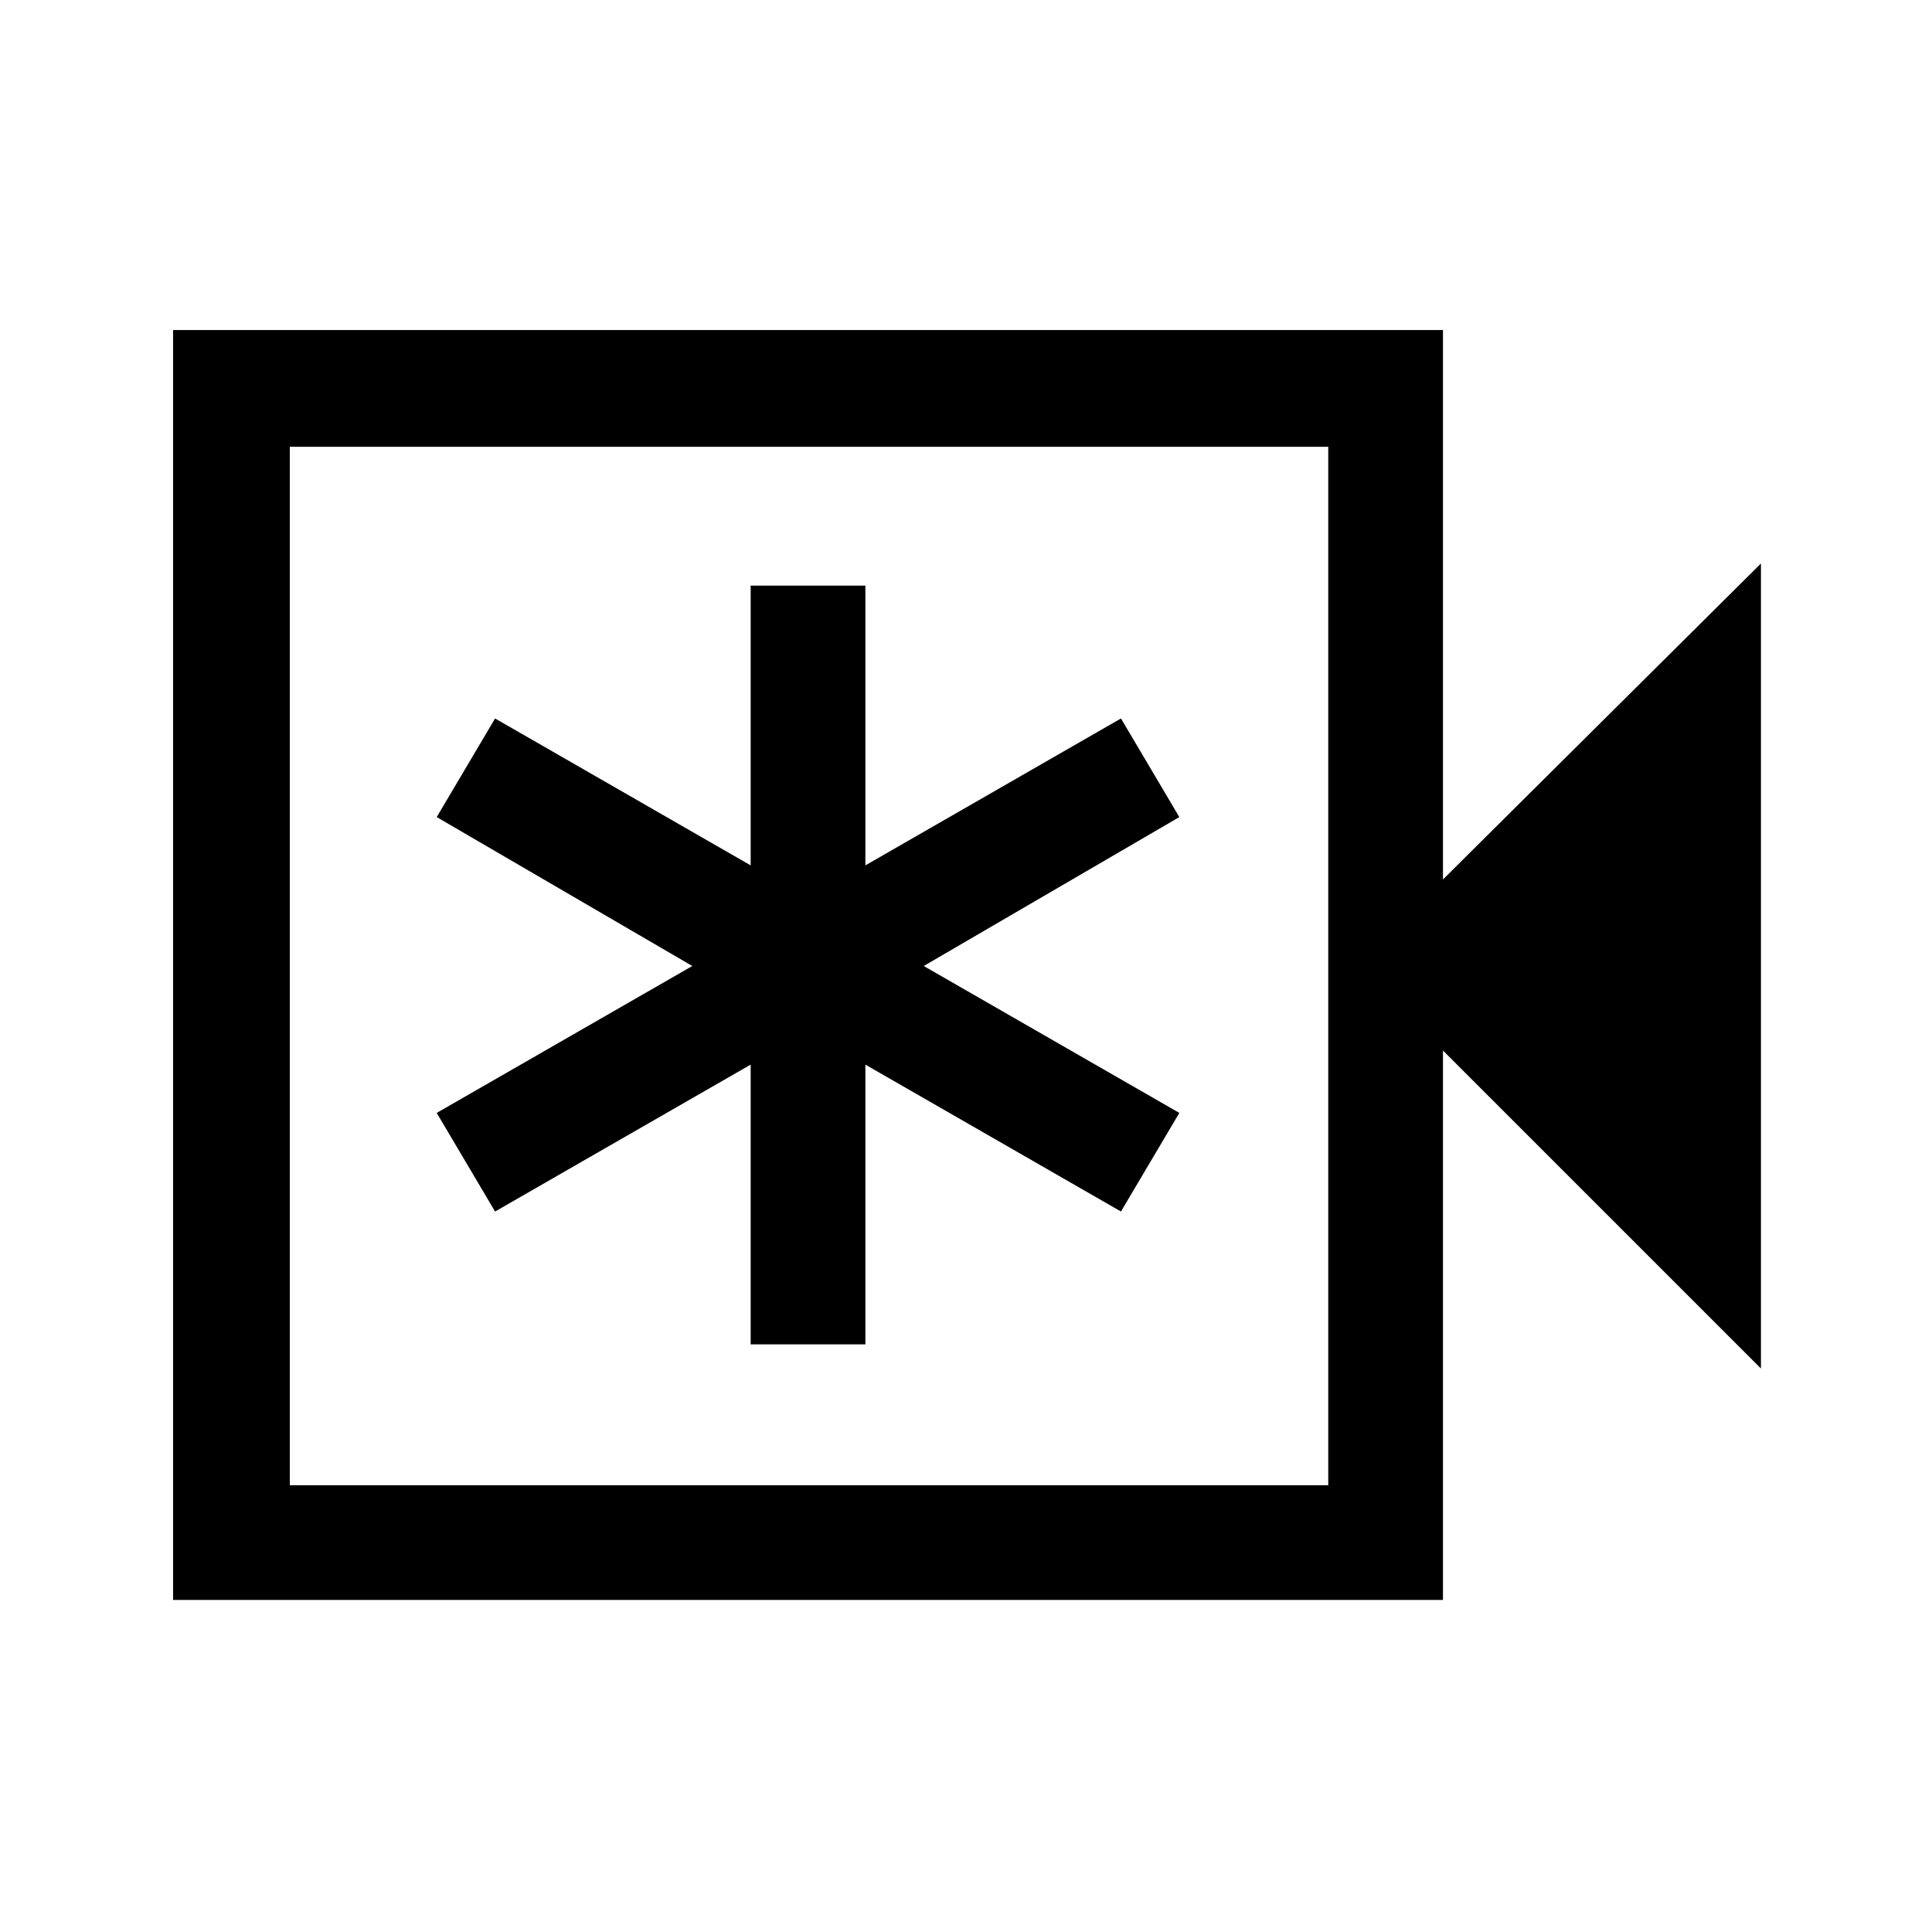 <svg xmlns="http://www.w3.org/2000/svg" height="48" width="48"><path d="M18.65 33.4H21.5V26.45L27.85 30.1L29.3 27.65L22.95 24L29.3 20.3L27.85 17.85L21.5 21.5V14.55H18.65V21.5L12.3 17.85L10.85 20.3L17.2 24L10.85 27.65L12.3 30.1L18.65 26.45ZM4.3 39.75V8.2H35.85V21.85L43.75 14V34L35.85 26.1V39.75ZM7.2 36.9H33V11.1H7.2ZM7.2 11.1V36.9Z"/></svg>
